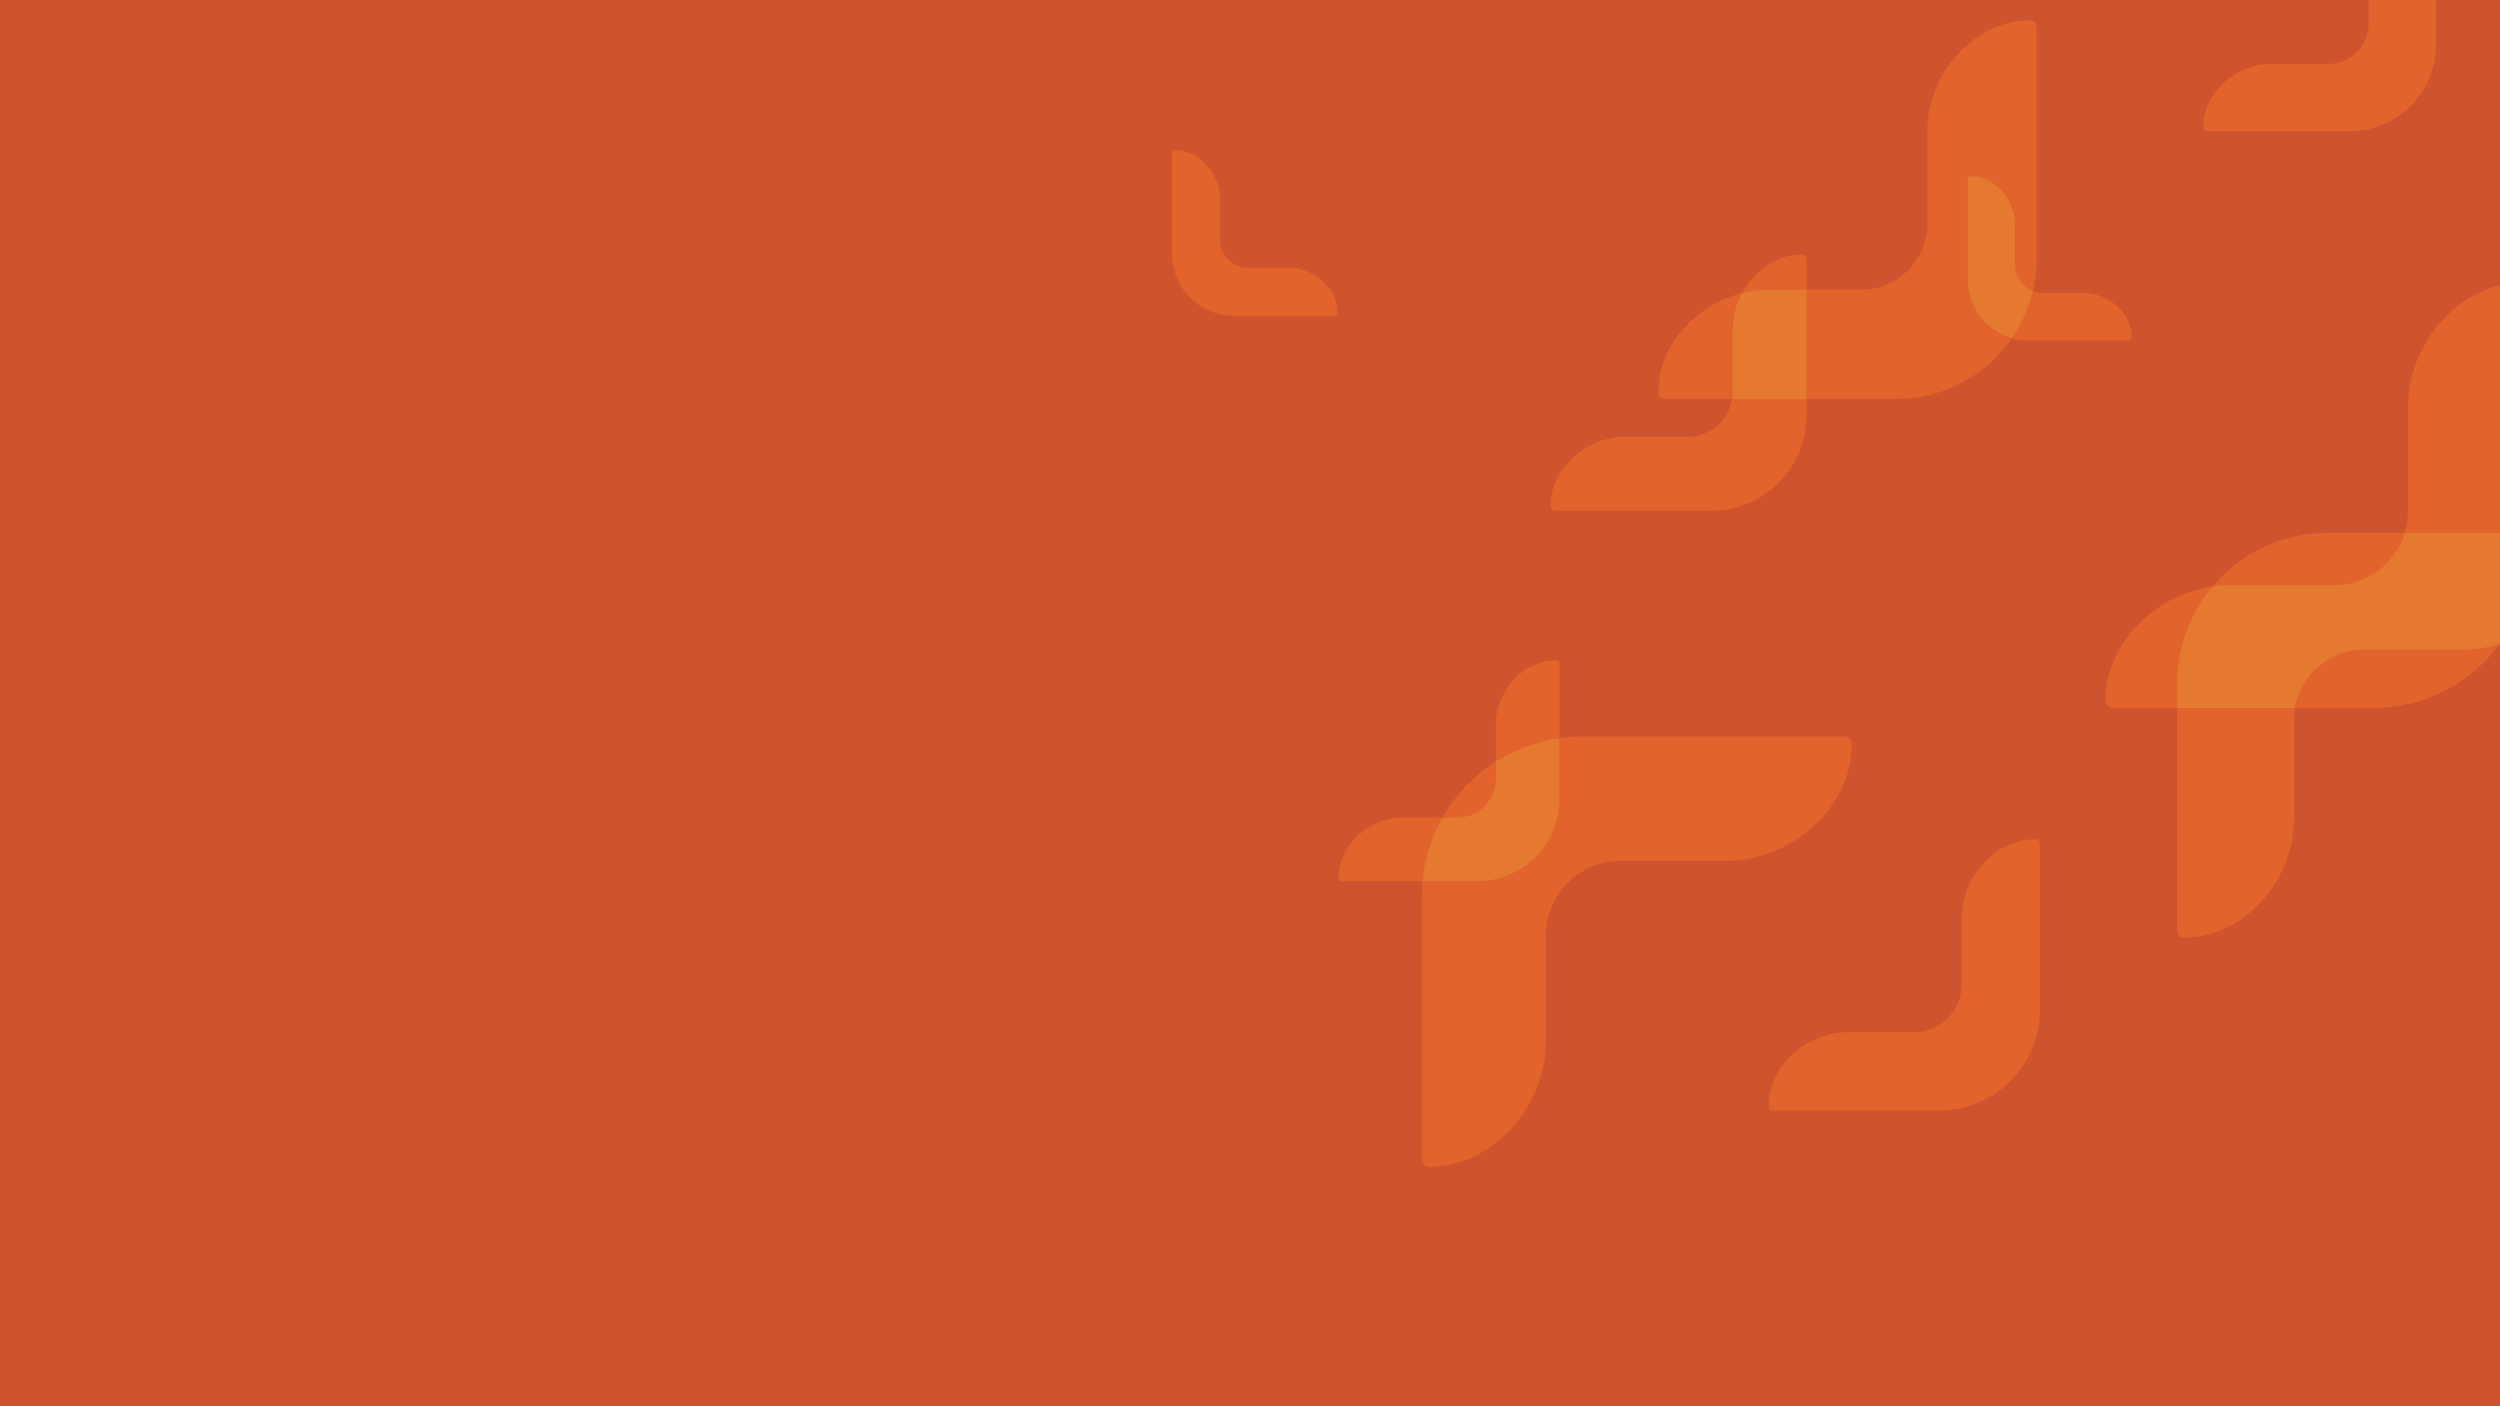 <svg xmlns="http://www.w3.org/2000/svg" width="480" height="270" fill="none" xmlns:v="https://vecta.io/nano"><g clip-path="url(#A)"><path fill="#cf542e" d="M0 0h480v270H0z"/><g fill-rule="evenodd"><g fill="#e2632c"><path d="M354.822 198.178h12.732c5.008 0 9.068-4.062 9.068-9.073v-12.738c0-7.83 6.352-15.258 14.183-15.239.479.001.863.415.863.895v31.857a19.35 19.35 0 0 1-19.339 19.35l-31.844.002c-.479 0-.893-.385-.894-.864-.019-7.834 7.405-14.19 15.231-14.19zm81.262-185.907h10.929a7.79 7.79 0 0 0 7.785-7.789V-6.453c0-6.722 5.454-13.099 12.176-13.082.411.001.741.357.741.768V8.58c0 9.174-7.433 16.611-16.602 16.612l-27.338.002c-.411 0-.766-.33-.767-.742-.017-6.725 6.357-12.181 13.076-12.181zm12.026 100.068c6.386 0 11.788-4.212 13.585-10.01l-14.851.001c-8.841 0-16.748 3.986-22.037 10.255 1.101-.161 2.217-.246 3.338-.246h19.965zm-30.099 66.335c0 .715.574 1.332 1.288 1.334 11.674.029 21.145-11.046 21.145-22.72v-18.99a13.62 13.62 0 0 1 .208-2.353l-22.641.001v42.728z"/><path d="M485.927 55.641c0-.752-.604-1.401-1.355-1.403-12.279-.03-22.241 11.619-22.241 23.898V98.11c0 1.469-.223 2.886-.636 4.219l24.232-.002V55.641zm-61.12 56.944c-10.964 1.596-20.575 10.844-20.548 22.007.002.752.651 1.355 1.402 1.355l12.35-.001v-4.767c0-7.086 2.559-13.572 6.796-18.594zm29.157 12.186c-6.664 0-12.198 4.825-13.312 11.174l14.947-.001c10.005-.001 18.875-4.85 24.399-12.326-2.265.744-4.645 1.153-7.053 1.153h-18.981z"/></g><path d="M485.927 102.327l-24.232.002c-1.797 5.798-7.199 10.01-13.585 10.01h-19.966c-1.12 0-2.236.085-3.337.246a28.73 28.73 0 0 0-6.796 18.594v4.767l22.641-.001c1.114-6.349 6.648-11.174 13.312-11.174h18.981c2.408 0 4.788-.409 7.053-1.153 3.724-5.039 5.929-11.271 5.929-18.019v-3.272z" fill="#e67930"/><g fill="#e2632c"><path d="M234.219 38.133v7.775a5.54 5.54 0 0 0 5.535 5.538h7.771c4.776 0 9.308 3.879 9.296 8.661-.001.293-.253.527-.545.527h-19.435a11.81 11.81 0 0 1-11.805-11.81l-.001-19.447c0-.292.235-.545.527-.546 4.779-.012 8.657 4.522 8.657 9.301zm165.865 18.132h-7.711a5.46 5.46 0 0 1-2.051-.4 26.89 26.89 0 0 1-4.039 9.073 11.7 11.7 0 0 0 3.199.446h19.286a.54.54 0 0 0 .542-.523c.011-4.746-4.486-8.595-9.226-8.595zm-53.229-.66V49.71c0-.453-.363-.843-.816-.845-4.94-.012-9.254 3.118-11.574 7.402 1.684-.43 3.424-.662 5.179-.662h7.211zM324.09 83.841h-12.019c-7.388 0-14.397 6-14.378 13.395.001.453.392.816.843.816l30.062-.002c10.083-.001 18.257-8.179 18.257-18.267V76.61l-14.319.001c-.642 4.094-4.173 7.23-8.446 7.23z"/><path d="M377.767 53.663l-.002-19.298a.54.54 0 0 1 .524-.541c4.743-.012 8.59 4.487 8.59 9.23v7.715c0 2.309 1.426 4.282 3.442 5.095a27.05 27.05 0 0 0 .737-6.257V5.155c0-.669-.537-1.246-1.205-1.248-10.927-.027-19.791 10.338-19.791 21.263v17.774a12.66 12.66 0 0 1-12.654 12.66h-10.553v21.004l17.217-.001c9.213-.001 17.342-4.622 22.211-11.671-4.914-1.393-8.516-5.911-8.516-11.274zm-45.116 9.588c0-2.451.662-4.859 1.814-6.984-8.802 2.245-16.097 9.964-16.074 19.139.002.669.58 1.206 1.248 1.206h12.897c.069-.436.115-.88.115-1.335V63.251z"/></g><g fill="#e67930"><path d="M386.879 50.769v-7.715c0-4.742-3.847-9.242-8.59-9.23a.54.54 0 0 0-.524.541l.002 19.298c0 5.363 3.602 9.881 8.516 11.274 1.87-2.707 3.255-5.773 4.038-9.073-2.016-.814-3.442-2.786-3.442-5.096zm-47.235 4.836c-1.755 0-3.495.232-5.179.662-1.152 2.125-1.814 4.533-1.814 6.984v12.024c0 .455-.046.899-.115 1.335l14.319-.001V55.605h-7.211z"/></g><g fill="#e2632c"><path d="M299.432 127.52c0-.39-.313-.727-.703-.728-6.374-.015-11.544 6.031-11.544 12.404v7.02a30.45 30.45 0 0 1 12.247-4.503V127.52zm-29.992 29.429c-6.37 0-12.413 5.174-12.397 11.55.001.391.338.704.727.704l15.346-.001c.415-4.426 1.771-8.575 3.863-12.253h-7.539z"/><path d="M354.129 141.415l-50.49.003c-1.428 0-2.831.106-4.207.295v11.738a15.75 15.75 0 0 1-15.742 15.75l-10.574.001a31.17 31.17 0 0 0-.14 2.897v50.51c0 .76.61 1.416 1.37 1.418 12.415.03 22.487-11.747 22.487-24.162v-20.196c0-7.944 6.437-14.385 14.378-14.385h20.186c12.409 0 24.18-10.078 24.15-22.499-.002-.76-.659-1.37-1.418-1.37zm-66.944 8.149v-3.348c-4.216 2.689-7.728 6.376-10.206 10.733h2.824c4.077 0 7.382-3.306 7.382-7.385z"/></g><path d="M299.432 153.451v-11.738a30.45 30.45 0 0 0-12.247 4.503v3.348c0 4.079-3.305 7.385-7.382 7.385h-2.824c-2.092 3.678-3.448 7.827-3.863 12.253l10.574-.001a15.75 15.75 0 0 0 15.742-15.75z" fill="#e67930"/></g></g><defs><clipPath id="A"><path fill="#fff" d="M0 0h480v270H0z"/></clipPath></defs></svg>